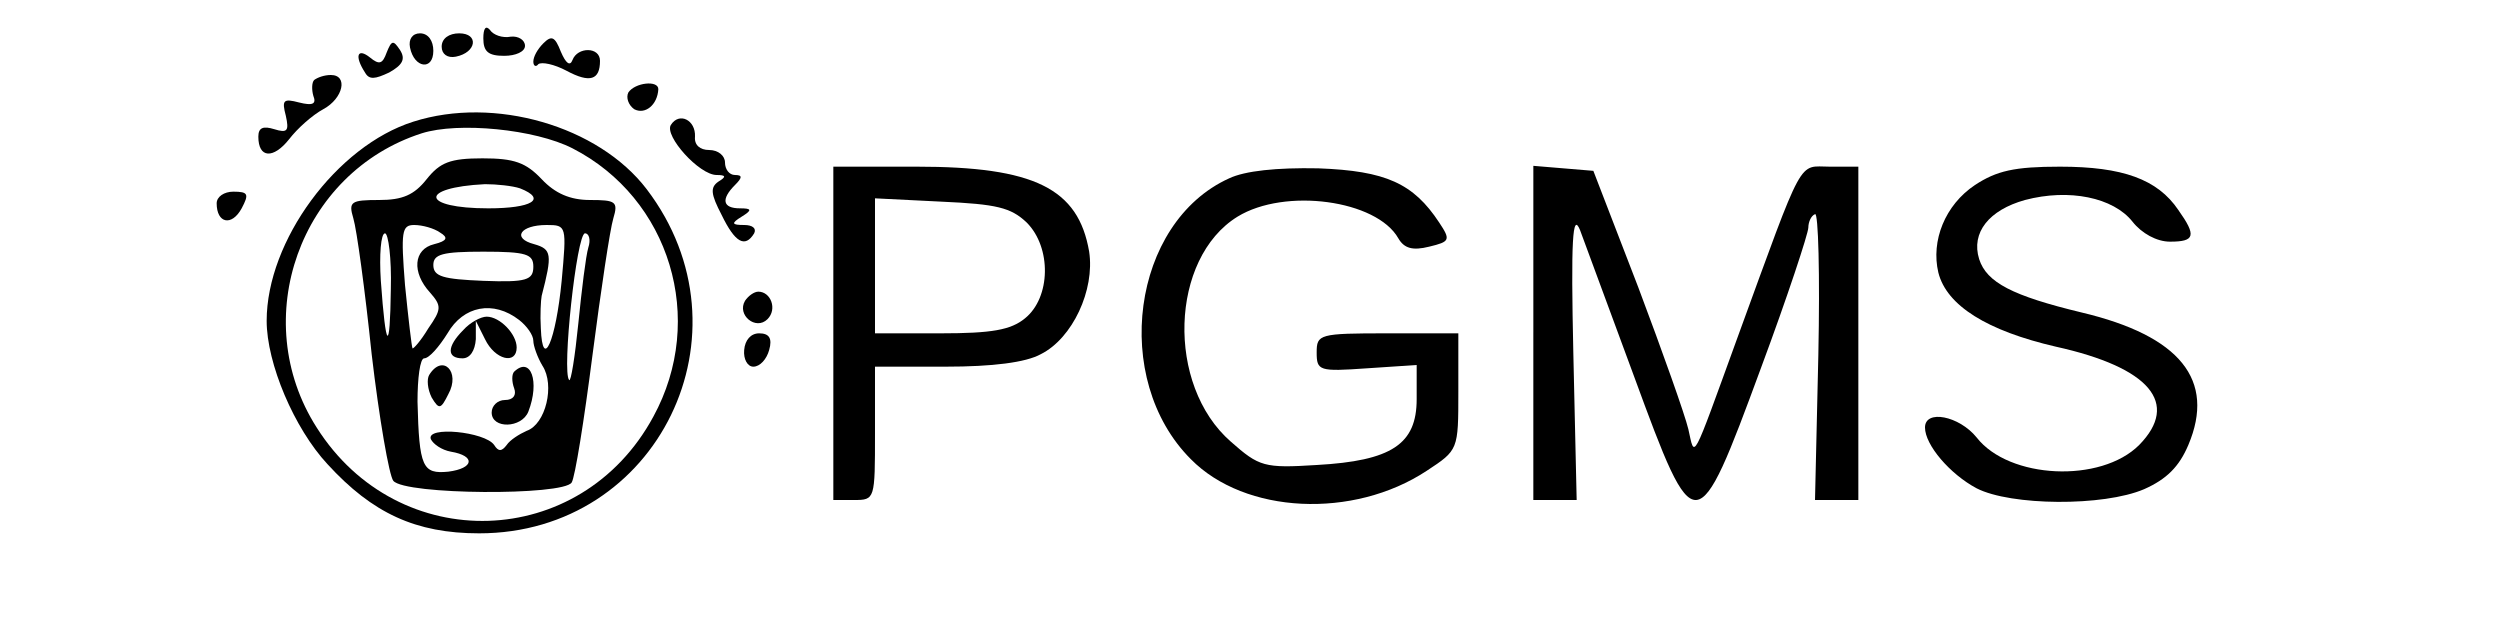 <?xml version="1.0" standalone="no"?>
<!DOCTYPE svg PUBLIC "-//W3C//DTD SVG 20010904//EN"
 "http://www.w3.org/TR/2001/REC-SVG-20010904/DTD/svg10.dtd">
<svg version="1.0" xmlns="http://www.w3.org/2000/svg"
 width="300pt" height="75pt" viewBox="0 0 300 75"
 preserveAspectRatio="xMidYMid meet">
<g transform="translate(0,75) scale(0.1,-0.1)"
fill="#000000" stroke="none">
<path d="M580 704 c0 -16 6 -21 25 -21 14 0 25 5 25 12 0 7 -8 12 -17 11 -10
-2 -21 2 -25 8 -5 6 -8 2 -8 -10z"/>
<path d="M492 693 c5 -25 28 -28 28 -4 0 12 -6 21 -16 21 -9 0 -14 -7 -12 -17z"/>
<path d="M530 694 c0 -9 7 -14 17 -12 25 5 28 28 4 28 -12 0 -21 -6 -21 -16z"/>
<path d="M652 698 c-7 -7 -12 -16 -12 -22 0 -5 3 -7 6 -3 4 3 19 0 34 -8 28
-15 40 -11 40 12 0 17 -27 17 -33 1 -3 -8 -8 -4 -14 10 -7 18 -11 20 -21 10z"/>
<path d="M464 687 c-5 -14 -9 -15 -20 -6 -15 12 -19 2 -6 -18 5 -9 12 -8 29 0
16 9 20 16 13 27 -8 12 -10 12 -16 -3z"/>
<path d="M377 654 c-3 -3 -3 -12 -1 -19 4 -10 -1 -12 -17 -8 -19 5 -21 3 -16
-16 4 -18 2 -21 -14 -16 -13 4 -19 2 -19 -9 0 -26 18 -27 37 -3 10 13 28 29
41 36 24 13 30 41 9 41 -8 0 -16 -3 -20 -6z"/>
<path d="M754 639 c-3 -6 0 -15 7 -20 13 -7 28 5 29 24 0 11 -28 8 -36 -4z"/>
<path d="M496 604 c-92 -29 -176 -143 -176 -239 0 -51 33 -129 73 -172 54 -59
106 -83 182 -83 215 0 332 241 201 413 -58 76 -183 112 -280 81z m191 -32
c117 -60 161 -205 97 -322 -87 -161 -306 -168 -404 -13 -83 130 -20 306 126
353 44 14 136 5 181 -18z"/>
<path d="M512 535 c-15 -19 -29 -25 -57 -25 -34 0 -37 -2 -31 -22 4 -13 14
-86 22 -163 9 -77 21 -146 26 -152 14 -17 204 -18 214 -2 4 6 15 75 25 153 10
77 21 151 25 164 6 20 3 22 -28 22 -24 0 -42 8 -58 25 -19 20 -33 25 -71 25
-39 0 -51 -5 -67 -25z m112 -11 c33 -13 14 -24 -38 -24 -81 0 -84 25 -4 29 14
0 33 -2 42 -5z m-96 -53 c10 -6 9 -10 -7 -14 -25 -6 -27 -34 -5 -58 14 -16 14
-20 -2 -43 -9 -15 -18 -25 -19 -24 -1 2 -5 36 -9 76 -5 64 -4 72 11 72 10 0
24 -4 31 -9z m146 -58 c-7 -72 -23 -109 -25 -57 -1 16 0 34 1 39 13 50 12 56
-9 62 -27 7 -17 23 15 23 24 0 24 -1 18 -67z m-205 -10 c-1 -78 -6 -74 -12 10
-2 31 0 57 5 57 4 0 8 -30 7 -67z m237 50 c-3 -10 -8 -51 -12 -91 -4 -40 -9
-71 -11 -68 -9 9 9 176 19 176 5 0 7 -8 4 -17z m-66 -23 c0 -16 -8 -19 -60
-17 -48 2 -60 5 -60 19 0 13 11 16 60 16 52 0 60 -3 60 -18z m-17 -64 c9 -7
17 -18 17 -25 0 -6 5 -20 11 -30 15 -23 4 -70 -19 -78 -9 -4 -20 -11 -24 -17
-6 -8 -10 -8 -15 0 -11 16 -82 23 -76 7 3 -6 13 -13 24 -15 30 -5 28 -20 -3
-24 -31 -3 -35 5 -37 84 0 28 3 52 8 52 6 0 18 14 28 30 19 33 55 40 86 16z"/>
<path d="M556 354 c-20 -20 -20 -34 -1 -34 9 0 15 9 16 23 l0 22 11 -22 c12
-25 38 -31 38 -10 0 16 -20 37 -36 37 -7 0 -20 -7 -28 -16z"/>
<path d="M515 300 c-3 -5 -2 -17 3 -27 9 -15 11 -14 20 4 15 27 -7 49 -23 23z"/>
<path d="M617 304 c-3 -3 -3 -12 0 -20 3 -8 -1 -14 -11 -14 -9 0 -16 -7 -16
-15 0 -20 36 -19 44 1 14 36 3 67 -17 48z"/>
<path d="M805 600 c-8 -13 34 -60 55 -60 11 0 12 -2 2 -8 -10 -7 -9 -15 4 -40
16 -33 28 -40 39 -22 3 6 -2 10 -12 10 -15 0 -16 2 -3 10 13 8 12 10 -2 10
-21 0 -23 11 -6 28 9 9 9 12 0 12 -7 0 -12 7 -12 15 0 8 -8 15 -19 15 -11 0
-18 6 -17 16 1 20 -19 30 -29 14z"/>
<path d="M1000 350 l0 -200 25 0 c25 0 25 1 25 80 l0 80 85 0 c56 0 96 5 114
15 38 19 65 77 58 123 -13 76 -66 102 -207 102 l-100 0 0 -200z m232 133 c30
-30 29 -90 -2 -115 -17 -14 -40 -18 -101 -18 l-79 0 0 81 0 81 80 -4 c66 -3
83 -7 102 -25z"/>
<path d="M1475 536 c-117 -53 -142 -241 -46 -337 65 -66 195 -72 283 -14 38
25 38 25 38 95 l0 70 -85 0 c-82 0 -85 -1 -85 -23 0 -22 3 -23 60 -19 l60 4 0
-41 c0 -54 -30 -74 -120 -79 -63 -4 -69 -2 -103 28 -78 68 -73 220 8 270 57
35 167 20 193 -26 7 -12 17 -15 37 -10 25 6 26 8 12 29 -31 47 -64 62 -145 65
-50 1 -88 -3 -107 -12z"/>
<path d="M1840 351 l0 -201 26 0 26 0 -4 176 c-3 136 -1 170 8 148 6 -16 35
-95 65 -176 73 -199 75 -199 152 10 32 86 57 162 57 169 0 6 3 14 8 16 4 3 6
-73 4 -169 l-4 -174 26 0 26 0 0 200 0 200 -34 0 c-39 0 -30 17 -111 -205 -56
-154 -51 -145 -59 -110 -4 17 -31 93 -60 170 l-54 140 -36 3 -36 3 0 -200z"/>
<path d="M2370 528 c-36 -24 -53 -67 -44 -105 10 -40 59 -70 141 -89 113 -25
149 -68 100 -118 -46 -46 -156 -41 -195 9 -21 26 -62 34 -62 12 0 -21 30 -56
62 -73 41 -21 152 -22 201 -1 27 12 42 27 53 53 33 78 -10 131 -128 159 -83
20 -114 36 -123 64 -10 32 12 59 55 71 53 14 106 3 129 -26 11 -14 29 -24 45
-24 30 0 32 7 10 38 -25 37 -67 52 -142 52 -55 0 -76 -5 -102 -22z"/>
<path d="M260 506 c0 -24 18 -28 30 -6 9 17 8 20 -10 20 -11 0 -20 -6 -20 -14z"/>
<path d="M894 389 c-10 -17 13 -36 27 -22 12 12 4 33 -11 33 -5 0 -12 -5 -16
-11z"/>
<path d="M893 330 c-1 -11 4 -20 11 -20 8 0 16 9 19 20 4 14 0 20 -12 20 -10
0 -17 -8 -18 -20z"/>
</g>
</svg>
